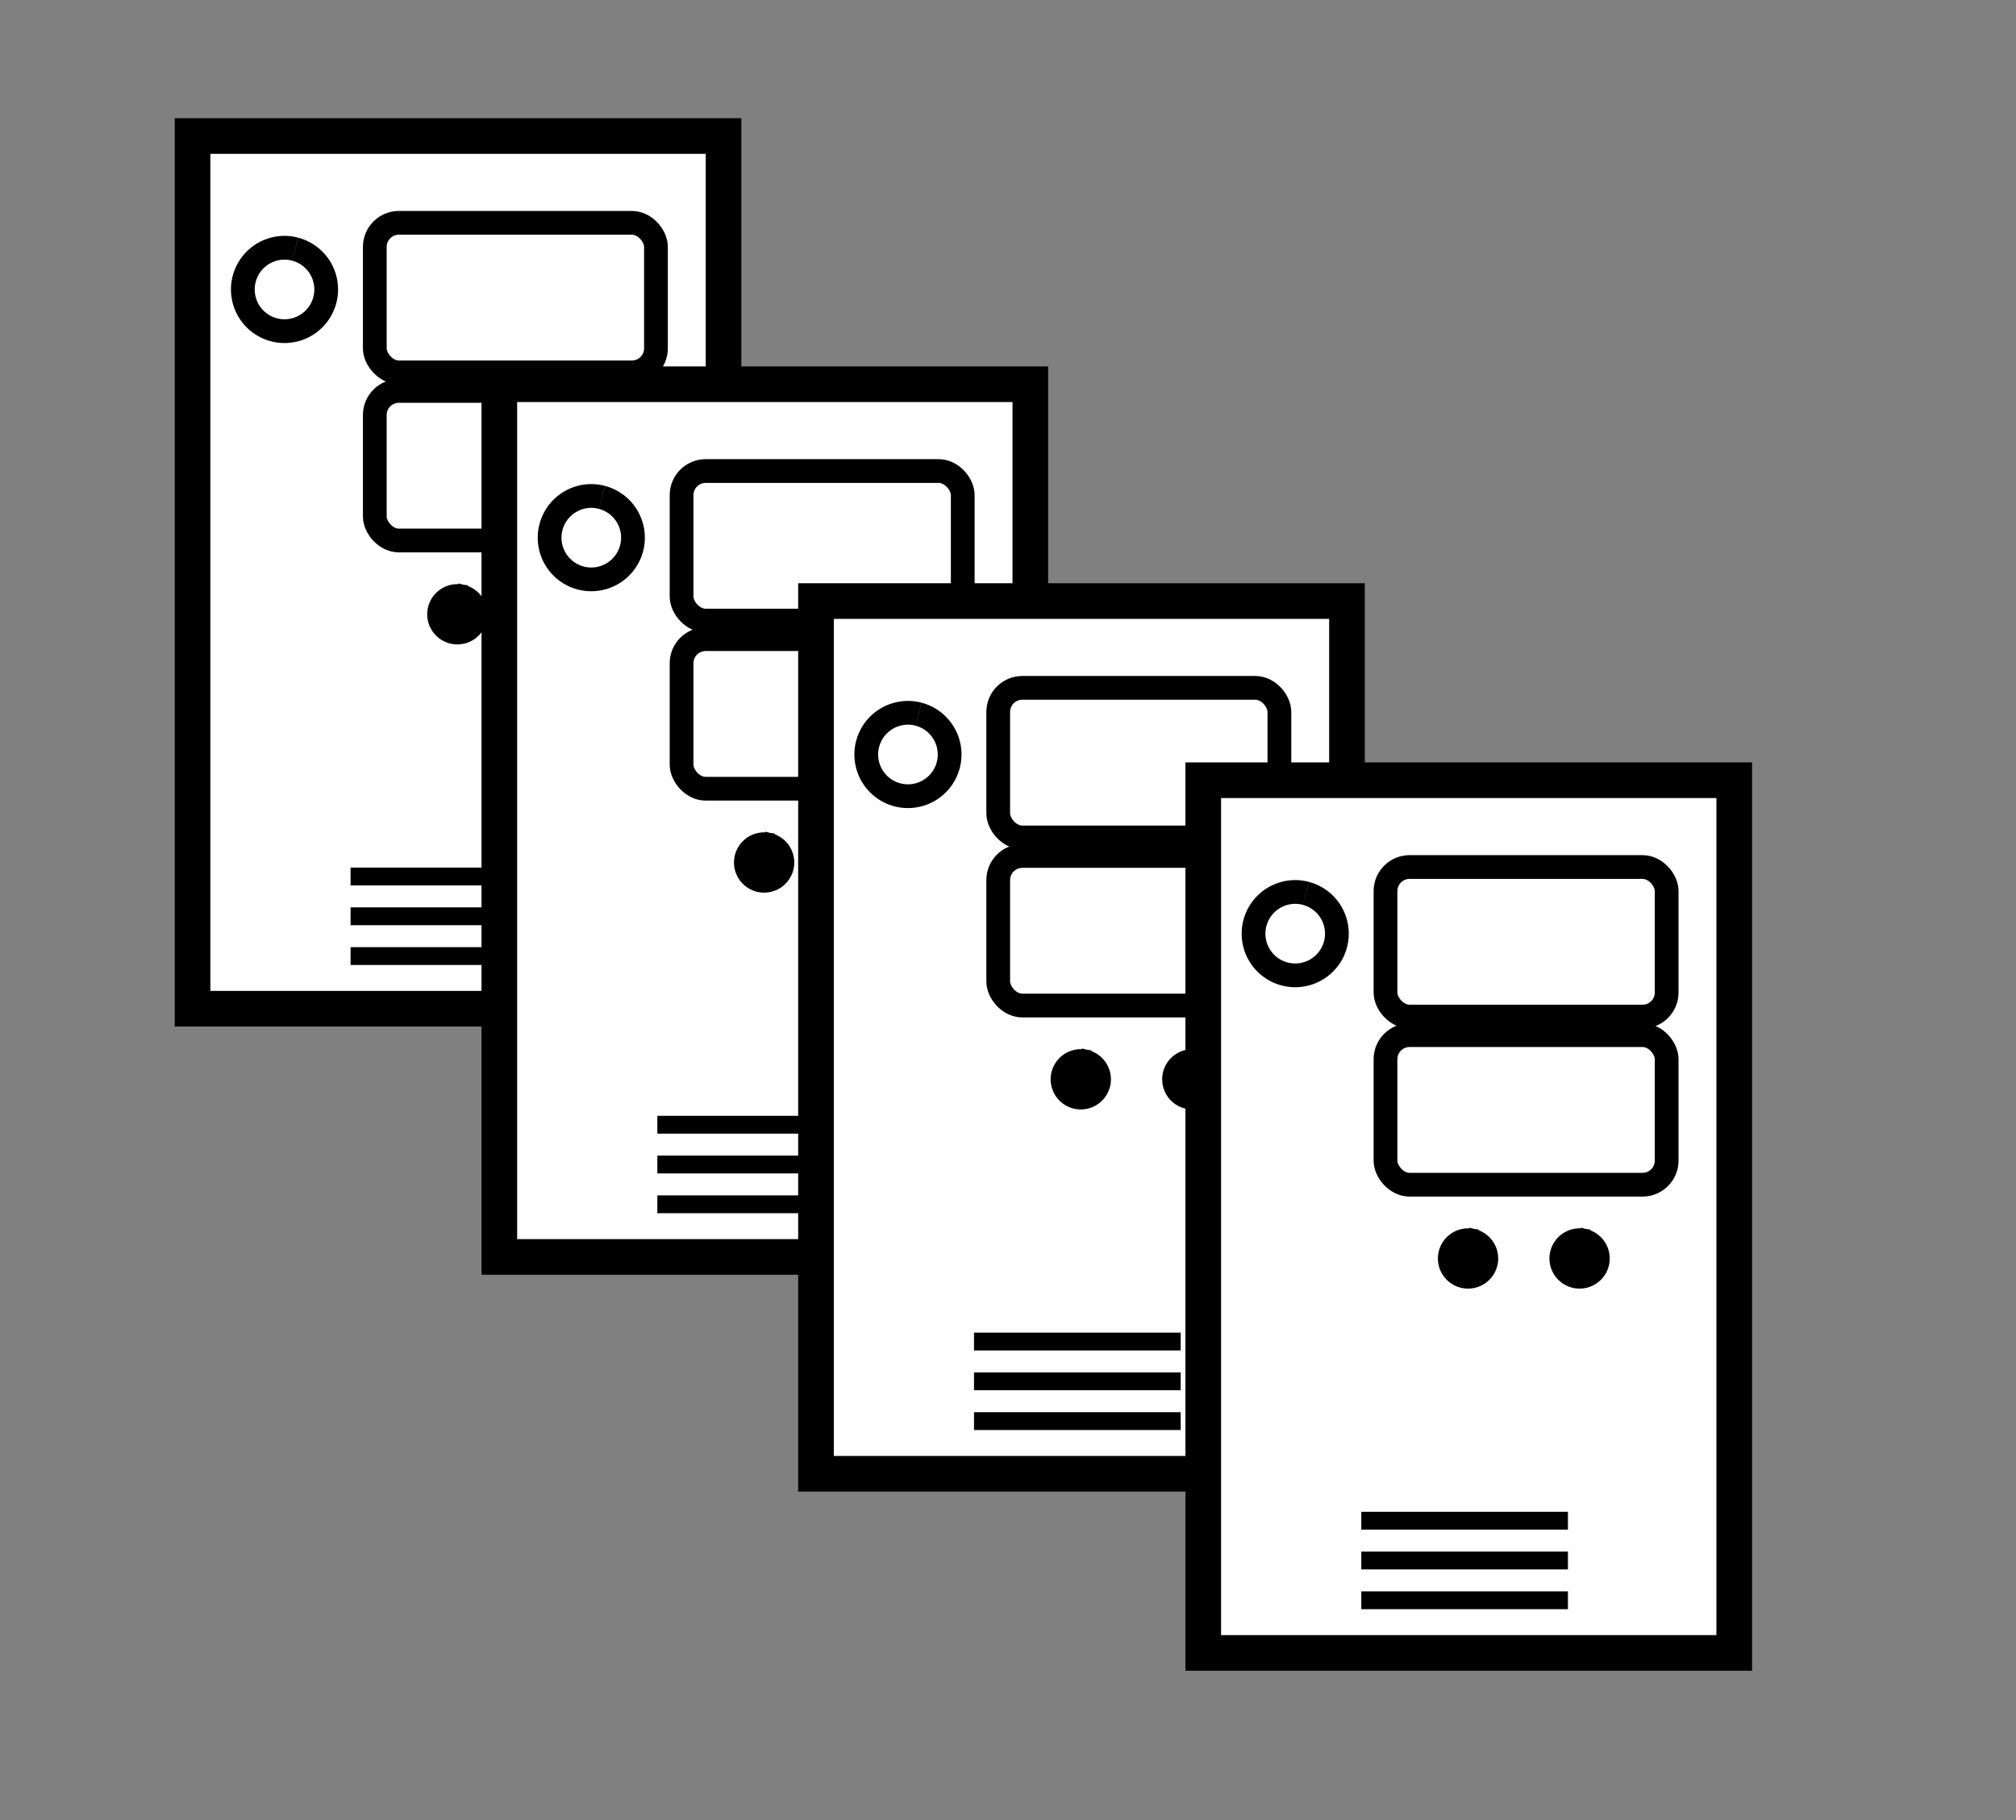 <?xml version="1.0" encoding="UTF-8" standalone="no"?>
<!-- Created with Inkscape (http://www.inkscape.org/) -->

<svg
   width="54.504mm"
   height="49.213mm"
   viewBox="0 0 54.504 49.213"
   version="1.1"
   id="svg8"
   inkscape:version="1.2.2 (b0a8486541, 2022-12-01)"
   sodipodi:docname="icon_remoteserverpool.svg"
   xmlns:inkscape="http://www.inkscape.org/namespaces/inkscape"
   xmlns:sodipodi="http://sodipodi.sourceforge.net/DTD/sodipodi-0.dtd"
   xmlns="http://www.w3.org/2000/svg"
   xmlns:svg="http://www.w3.org/2000/svg"
   xmlns:rdf="http://www.w3.org/1999/02/22-rdf-syntax-ns#"
   xmlns:cc="http://creativecommons.org/ns#"
   xmlns:dc="http://purl.org/dc/elements/1.1/">
  <rect x="0" y="0" width="54.504" height="49.213" fill="#808080" stroke="none"/>
  <defs
     id="defs2">
    <inkscape:perspective
       sodipodi:type="inkscape:persp3d"
       inkscape:vp_x="-53.540321 : -25.236769 : 1"
       inkscape:vp_y="0 : 1000 : 0"
       inkscape:vp_z="156.45968 : -25.236769 : 1"
       inkscape:persp3d-origin="51.459679 : -74.736769 : 1"
       id="perspective4518" />
  </defs>
  <sodipodi:namedview
     id="base"
     pagecolor="#ffffff"
     bordercolor="#666666"
     borderopacity="1.0"
     inkscape:pageopacity="0.0"
     inkscape:pageshadow="2"
     inkscape:zoom="1.979899"
     inkscape:cx="72.478445"
     inkscape:cy="57.831233"
     inkscape:document-units="mm"
     inkscape:current-layer="layer1"
     showgrid="true"
     inkscape:window-width="1798"
     inkscape:window-height="1483"
     inkscape:window-x="3403"
     inkscape:window-y="375"
     inkscape:window-maximized="0"
     fit-margin-top="0"
     fit-margin-left="0"
     fit-margin-right="0"
     fit-margin-bottom="0"
     inkscape:pagecheckerboard="0"
     inkscape:showpageshadow="2"
     inkscape:deskcolor="#d1d1d1">
    <inkscape:grid
       type="xygrid"
       id="grid4558"
       originx="-56.753"
       originy="-171.847" />
  </sodipodi:namedview>
  <g
     inkscape:label="Ebene 1"
     inkscape:groupmode="layer"
     id="layer1"
     transform="translate(-56.753,-75.941)">
    <g
       id="g3605"
       transform="matrix(0.607,0,0,0.607,18.988,30.219)">
      <rect
         style="fill:#ffffff;stroke:#000000;stroke-width:1.587;stroke-dasharray:none"
         id="rect330"
         width="23.65"
         height="38.871"
         x="70.792"
         y="81.383"
         ry="2.315"
         rx="0" />
      <rect
         style="fill:none;stroke:#000000;stroke-width:1.058;stroke-dasharray:none"
         id="rect1061"
         width="12.523"
         height="6.662"
         x="78.909"
         y="85.249"
         ry="1.073" />
      <rect
         style="fill:none;stroke:#000000;stroke-width:1.058;stroke-dasharray:none"
         id="rect1061-3"
         width="12.523"
         height="6.662"
         x="78.909"
         y="92.737"
         ry="1.073" />
      <path
         style="fill:none;stroke:#000000;stroke-width:1.058;stroke-dasharray:none"
         id="path1921"
         sodipodi:type="arc"
         sodipodi:cx="74.887611"
         sodipodi:cy="88.21788"
         sodipodi:rx="1.8566718"
         sodipodi:ry="1.8566718"
         sodipodi:start="4.9712039"
         sodipodi:end="4.9690556"
         sodipodi:arc-type="arc"
         d="m 75.363,86.423 a 1.857,1.857 0 0 1 1.32,2.269 1.857,1.857 0 0 1 -2.268,1.321 1.857,1.857 0 0 1 -1.322,-2.268 1.857,1.857 0 0 1 2.267,-1.324"
         sodipodi:open="true" />
      <path
         style="fill:#000000;stroke:#000000;stroke-width:0.595;stroke-dasharray:none"
         id="path1921-6"
         sodipodi:type="arc"
         sodipodi:cx="82.586861"
         sodipodi:cy="102.68504"
         sodipodi:rx="1.0445346"
         sodipodi:ry="1.0445346"
         sodipodi:start="4.9712039"
         sodipodi:end="4.8494148"
         sodipodi:arc-type="slice"
         d="m 82.854,101.675 a 1.045,1.045 0 0 1 0.75,1.246 1.045,1.045 0 0 1 -1.223,0.788 1.045,1.045 0 0 1 -0.825,-1.198 1.045,1.045 0 0 1 1.173,-0.861 l -0.143,1.035 z" />
      <path
         style="fill:#000000;stroke:#000000;stroke-width:0.595;stroke-dasharray:none"
         id="path1921-6-7"
         sodipodi:type="arc"
         sodipodi:cx="87.554443"
         sodipodi:cy="102.68504"
         sodipodi:rx="1.0445346"
         sodipodi:ry="1.0445346"
         sodipodi:start="4.9712039"
         sodipodi:end="4.8494148"
         sodipodi:arc-type="slice"
         d="m 87.822,101.675 a 1.045,1.045 0 0 1 0.75,1.246 1.045,1.045 0 0 1 -1.223,0.788 1.045,1.045 0 0 1 -0.825,-1.198 1.045,1.045 0 0 1 1.173,-0.861 l -0.143,1.035 z" />
      <path
         style="fill:none;stroke:#000000;stroke-width:0.794;stroke-linecap:butt;stroke-linejoin:miter;stroke-dasharray:none;stroke-opacity:1"
         d="M 77.83,114.365 H 87.035"
         id="path2054" />
      <path
         style="fill:none;stroke:#000000;stroke-width:0.794;stroke-linecap:butt;stroke-linejoin:miter;stroke-dasharray:none;stroke-opacity:1"
         d="M 77.83,116.137 H 87.035"
         id="path2054-5" />
      <path
         style="fill:none;stroke:#000000;stroke-width:0.794;stroke-linecap:butt;stroke-linejoin:miter;stroke-dasharray:none;stroke-opacity:1"
         d="M 77.83,117.909 H 87.035"
         id="path2054-3" />
    </g>
    <g
       id="g3605-5"
       transform="matrix(0.607,0,0,0.607,27.282,36.93)">
      <rect
         style="fill:#ffffff;stroke:#000000;stroke-width:1.587;stroke-dasharray:none"
         id="rect330-6"
         width="23.65"
         height="38.871"
         x="70.792"
         y="81.383"
         ry="2.315"
         rx="0" />
      <rect
         style="fill:none;stroke:#000000;stroke-width:1.058;stroke-dasharray:none"
         id="rect1061-2"
         width="12.523"
         height="6.662"
         x="78.909"
         y="85.249"
         ry="1.073" />
      <rect
         style="fill:none;stroke:#000000;stroke-width:1.058;stroke-dasharray:none"
         id="rect1061-3-9"
         width="12.523"
         height="6.662"
         x="78.909"
         y="92.737"
         ry="1.073" />
      <path
         style="fill:none;stroke:#000000;stroke-width:1.058;stroke-dasharray:none"
         id="path1921-1"
         sodipodi:type="arc"
         sodipodi:cx="74.887611"
         sodipodi:cy="88.21788"
         sodipodi:rx="1.8566718"
         sodipodi:ry="1.8566718"
         sodipodi:start="4.9712039"
         sodipodi:end="4.9690556"
         sodipodi:arc-type="arc"
         d="m 75.363,86.423 a 1.857,1.857 0 0 1 1.32,2.269 1.857,1.857 0 0 1 -2.268,1.321 1.857,1.857 0 0 1 -1.322,-2.268 1.857,1.857 0 0 1 2.267,-1.324"
         sodipodi:open="true" />
      <path
         style="fill:#000000;stroke:#000000;stroke-width:0.595;stroke-dasharray:none"
         id="path1921-6-2"
         sodipodi:type="arc"
         sodipodi:cx="82.586861"
         sodipodi:cy="102.68504"
         sodipodi:rx="1.0445346"
         sodipodi:ry="1.0445346"
         sodipodi:start="4.9712039"
         sodipodi:end="4.8494148"
         sodipodi:arc-type="slice"
         d="m 82.854,101.675 a 1.045,1.045 0 0 1 0.75,1.246 1.045,1.045 0 0 1 -1.223,0.788 1.045,1.045 0 0 1 -0.825,-1.198 1.045,1.045 0 0 1 1.173,-0.861 l -0.143,1.035 z" />
      <path
         style="fill:#000000;stroke:#000000;stroke-width:0.595;stroke-dasharray:none"
         id="path1921-6-7-7"
         sodipodi:type="arc"
         sodipodi:cx="87.554443"
         sodipodi:cy="102.68504"
         sodipodi:rx="1.0445346"
         sodipodi:ry="1.0445346"
         sodipodi:start="4.9712039"
         sodipodi:end="4.8494148"
         sodipodi:arc-type="slice"
         d="m 87.822,101.675 a 1.045,1.045 0 0 1 0.75,1.246 1.045,1.045 0 0 1 -1.223,0.788 1.045,1.045 0 0 1 -0.825,-1.198 1.045,1.045 0 0 1 1.173,-0.861 l -0.143,1.035 z" />
      <path
         style="fill:none;stroke:#000000;stroke-width:0.794;stroke-linecap:butt;stroke-linejoin:miter;stroke-dasharray:none;stroke-opacity:1"
         d="M 77.83,114.365 H 87.035"
         id="path2054-0" />
      <path
         style="fill:none;stroke:#000000;stroke-width:0.794;stroke-linecap:butt;stroke-linejoin:miter;stroke-dasharray:none;stroke-opacity:1"
         d="M 77.83,116.137 H 87.035"
         id="path2054-5-9" />
      <path
         style="fill:none;stroke:#000000;stroke-width:0.794;stroke-linecap:butt;stroke-linejoin:miter;stroke-dasharray:none;stroke-opacity:1"
         d="M 77.83,117.909 H 87.035"
         id="path2054-3-3" />
    </g>
    <g
       id="g3605-6"
       transform="matrix(0.607,0,0,0.607,35.843,42.792)">
      <rect
         style="fill:#ffffff;stroke:#000000;stroke-width:1.587;stroke-dasharray:none"
         id="rect330-0"
         width="23.65"
         height="38.871"
         x="70.792"
         y="81.383"
         ry="2.315"
         rx="0" />
      <rect
         style="fill:none;stroke:#000000;stroke-width:1.058;stroke-dasharray:none"
         id="rect1061-6"
         width="12.523"
         height="6.662"
         x="78.909"
         y="85.249"
         ry="1.073" />
      <rect
         style="fill:none;stroke:#000000;stroke-width:1.058;stroke-dasharray:none"
         id="rect1061-3-2"
         width="12.523"
         height="6.662"
         x="78.909"
         y="92.737"
         ry="1.073" />
      <path
         style="fill:none;stroke:#000000;stroke-width:1.058;stroke-dasharray:none"
         id="path1921-61"
         sodipodi:type="arc"
         sodipodi:cx="74.887611"
         sodipodi:cy="88.21788"
         sodipodi:rx="1.8566718"
         sodipodi:ry="1.8566718"
         sodipodi:start="4.9712039"
         sodipodi:end="4.9690556"
         sodipodi:arc-type="arc"
         d="m 75.363,86.423 a 1.857,1.857 0 0 1 1.32,2.269 1.857,1.857 0 0 1 -2.268,1.321 1.857,1.857 0 0 1 -1.322,-2.268 1.857,1.857 0 0 1 2.267,-1.324"
         sodipodi:open="true" />
      <path
         style="fill:#000000;stroke:#000000;stroke-width:0.595;stroke-dasharray:none"
         id="path1921-6-8"
         sodipodi:type="arc"
         sodipodi:cx="82.586861"
         sodipodi:cy="102.68504"
         sodipodi:rx="1.0445346"
         sodipodi:ry="1.0445346"
         sodipodi:start="4.9712039"
         sodipodi:end="4.8494148"
         sodipodi:arc-type="slice"
         d="m 82.854,101.675 a 1.045,1.045 0 0 1 0.75,1.246 1.045,1.045 0 0 1 -1.223,0.788 1.045,1.045 0 0 1 -0.825,-1.198 1.045,1.045 0 0 1 1.173,-0.861 l -0.143,1.035 z" />
      <path
         style="fill:#000000;stroke:#000000;stroke-width:0.595;stroke-dasharray:none"
         id="path1921-6-7-79"
         sodipodi:type="arc"
         sodipodi:cx="87.554443"
         sodipodi:cy="102.68504"
         sodipodi:rx="1.0445346"
         sodipodi:ry="1.0445346"
         sodipodi:start="4.9712039"
         sodipodi:end="4.8494148"
         sodipodi:arc-type="slice"
         d="m 87.822,101.675 a 1.045,1.045 0 0 1 0.75,1.246 1.045,1.045 0 0 1 -1.223,0.788 1.045,1.045 0 0 1 -0.825,-1.198 1.045,1.045 0 0 1 1.173,-0.861 l -0.143,1.035 z" />
      <path
         style="fill:none;stroke:#000000;stroke-width:0.794;stroke-linecap:butt;stroke-linejoin:miter;stroke-dasharray:none;stroke-opacity:1"
         d="M 77.83,114.365 H 87.035"
         id="path2054-2" />
      <path
         style="fill:none;stroke:#000000;stroke-width:0.794;stroke-linecap:butt;stroke-linejoin:miter;stroke-dasharray:none;stroke-opacity:1"
         d="M 77.83,116.137 H 87.035"
         id="path2054-5-0" />
      <path
         style="fill:none;stroke:#000000;stroke-width:0.794;stroke-linecap:butt;stroke-linejoin:miter;stroke-dasharray:none;stroke-opacity:1"
         d="M 77.83,117.909 H 87.035"
         id="path2054-3-2" />
    </g>
    <g
       id="g3605-3"
       transform="matrix(0.607,0,0,0.607,46.313,47.636)">
      <rect
         style="fill:#ffffff;stroke:#000000;stroke-width:1.587;stroke-dasharray:none"
         id="rect330-7"
         width="23.65"
         height="38.871"
         x="70.792"
         y="81.383"
         ry="2.315"
         rx="0" />
      <rect
         style="fill:none;stroke:#000000;stroke-width:1.058;stroke-dasharray:none"
         id="rect1061-5"
         width="12.523"
         height="6.662"
         x="78.909"
         y="85.249"
         ry="1.073" />
      <rect
         style="fill:none;stroke:#000000;stroke-width:1.058;stroke-dasharray:none"
         id="rect1061-3-92"
         width="12.523"
         height="6.662"
         x="78.909"
         y="92.737"
         ry="1.073" />
      <path
         style="fill:none;stroke:#000000;stroke-width:1.058;stroke-dasharray:none"
         id="path1921-2"
         sodipodi:type="arc"
         sodipodi:cx="74.887611"
         sodipodi:cy="88.21788"
         sodipodi:rx="1.8566718"
         sodipodi:ry="1.8566718"
         sodipodi:start="4.9712039"
         sodipodi:end="4.9690556"
         sodipodi:arc-type="arc"
         d="m 75.363,86.423 a 1.857,1.857 0 0 1 1.32,2.269 1.857,1.857 0 0 1 -2.268,1.321 1.857,1.857 0 0 1 -1.322,-2.268 1.857,1.857 0 0 1 2.267,-1.324"
         sodipodi:open="true" />
      <path
         style="fill:#000000;stroke:#000000;stroke-width:0.595;stroke-dasharray:none"
         id="path1921-6-89"
         sodipodi:type="arc"
         sodipodi:cx="82.586861"
         sodipodi:cy="102.68504"
         sodipodi:rx="1.0445346"
         sodipodi:ry="1.0445346"
         sodipodi:start="4.9712039"
         sodipodi:end="4.8494148"
         sodipodi:arc-type="slice"
         d="m 82.854,101.675 a 1.045,1.045 0 0 1 0.75,1.246 1.045,1.045 0 0 1 -1.223,0.788 1.045,1.045 0 0 1 -0.825,-1.198 1.045,1.045 0 0 1 1.173,-0.861 l -0.143,1.035 z" />
      <path
         style="fill:#000000;stroke:#000000;stroke-width:0.595;stroke-dasharray:none"
         id="path1921-6-7-73"
         sodipodi:type="arc"
         sodipodi:cx="87.554443"
         sodipodi:cy="102.68504"
         sodipodi:rx="1.0445346"
         sodipodi:ry="1.0445346"
         sodipodi:start="4.9712039"
         sodipodi:end="4.8494148"
         sodipodi:arc-type="slice"
         d="m 87.822,101.675 a 1.045,1.045 0 0 1 0.75,1.246 1.045,1.045 0 0 1 -1.223,0.788 1.045,1.045 0 0 1 -0.825,-1.198 1.045,1.045 0 0 1 1.173,-0.861 l -0.143,1.035 z" />
      <path
         style="fill:none;stroke:#000000;stroke-width:0.794;stroke-linecap:butt;stroke-linejoin:miter;stroke-dasharray:none;stroke-opacity:1"
         d="M 77.83,114.365 H 87.035"
         id="path2054-6" />
      <path
         style="fill:none;stroke:#000000;stroke-width:0.794;stroke-linecap:butt;stroke-linejoin:miter;stroke-dasharray:none;stroke-opacity:1"
         d="M 77.83,116.137 H 87.035"
         id="path2054-5-1" />
      <path
         style="fill:none;stroke:#000000;stroke-width:0.794;stroke-linecap:butt;stroke-linejoin:miter;stroke-dasharray:none;stroke-opacity:1"
         d="M 77.83,117.909 H 87.035"
         id="path2054-3-29" />
    </g>
  </g>
</svg>
